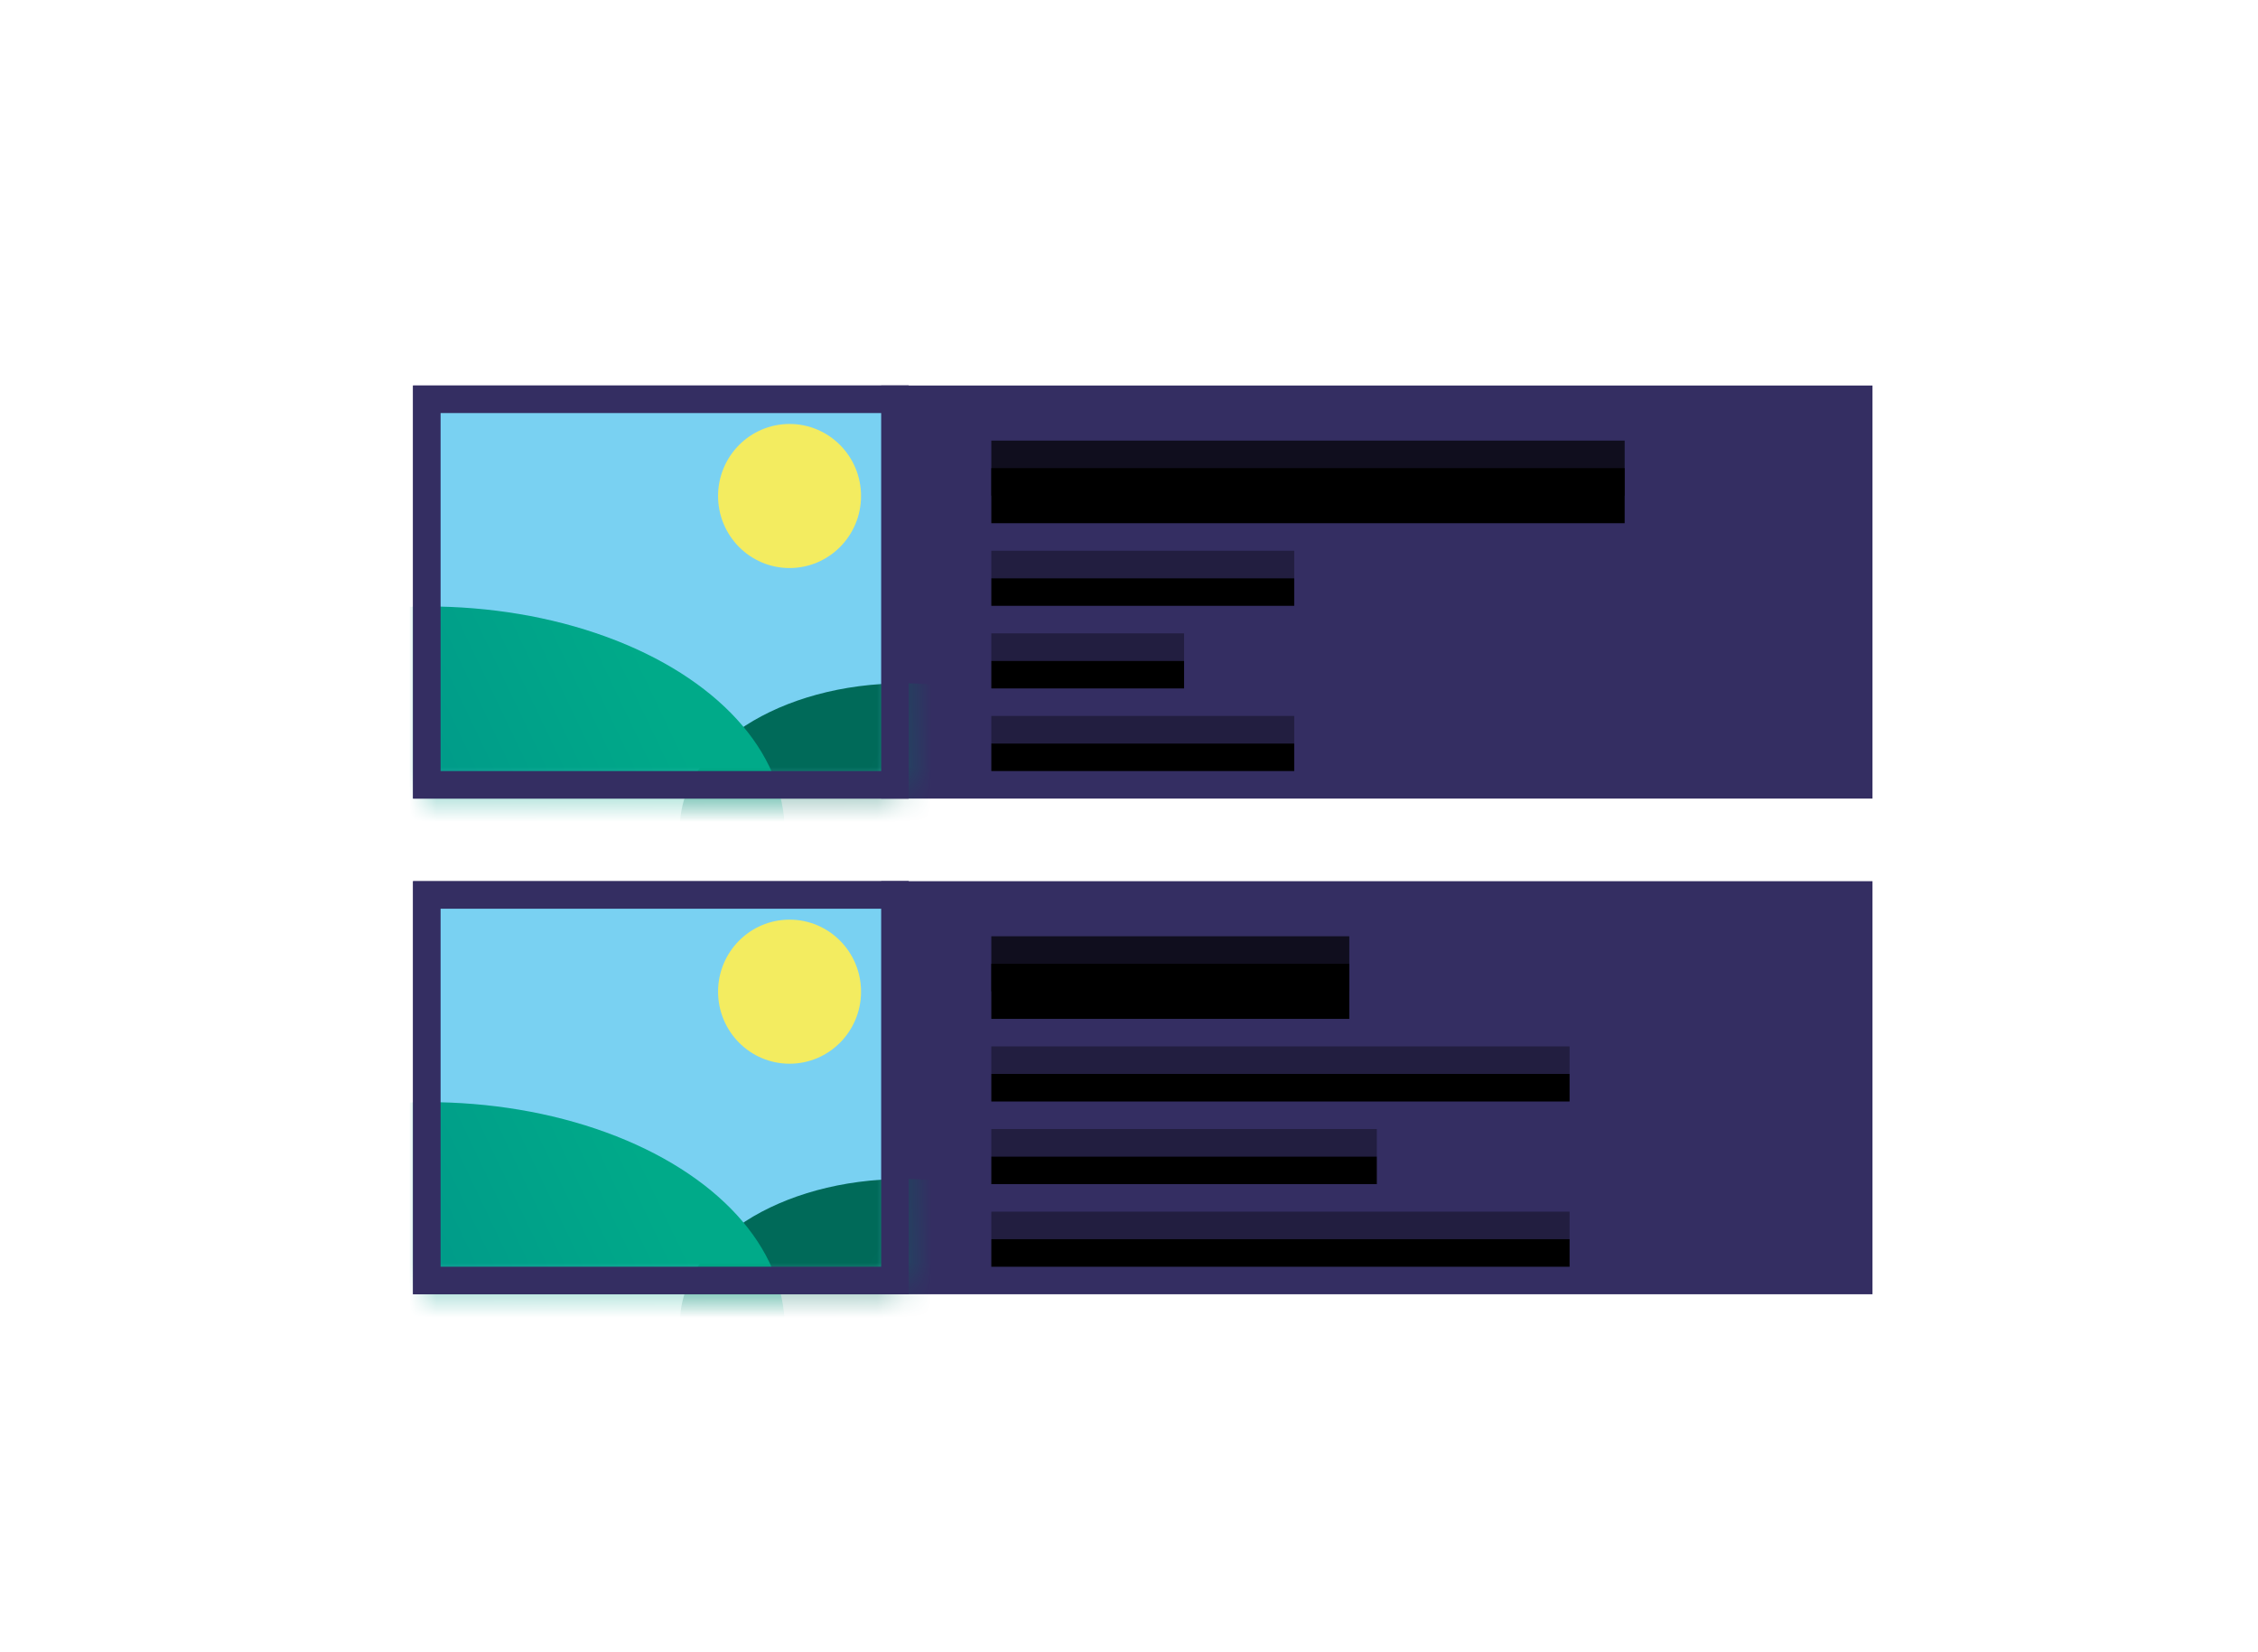 <svg xmlns="http://www.w3.org/2000/svg" xmlns:xlink="http://www.w3.org/1999/xlink" width="82" height="60" viewBox="0 0 82 60">
  <defs>
    <path id="path-1" d="M32 15v1H21v-1h11zm-4-3v1h-7v-1h7zm4-3v1H21V9h11z"/>
    <filter id="filter-2" width="109.1%" height="128.6%" x="-4.5%" y="-7.1%" filterUnits="objectBoundingBox">
      <feOffset dy="1" in="SourceAlpha" result="shadowOffsetOuter1"/>
      <feComposite in="shadowOffsetOuter1" in2="SourceAlpha" operator="out" result="shadowOffsetOuter1"/>
      <feColorMatrix in="shadowOffsetOuter1" values="0 0 0 0 0   0 0 0 0 0   0 0 0 0 0  0 0 0 0.1 0"/>
    </filter>
    <rect id="path-3" width="23" height="2" x="21" y="5"/>
    <filter id="filter-4" width="104.3%" height="200%" x="-2.2%" y="-25%" filterUnits="objectBoundingBox">
      <feOffset dy="1" in="SourceAlpha" result="shadowOffsetOuter1"/>
      <feComposite in="shadowOffsetOuter1" in2="SourceAlpha" operator="out" result="shadowOffsetOuter1"/>
      <feColorMatrix in="shadowOffsetOuter1" values="0 0 0 0 0.26   0 0 0 0 0.26   0 0 0 0 0.26  0 0 0 0.526 0"/>
    </filter>
    <path id="path-5" d="M42 33v1H21v-1h21zm-7-3v1H21v-1h14zm7-3v1H21v-1h21z"/>
    <filter id="filter-6" width="104.8%" height="128.6%" x="-2.4%" y="-7.1%" filterUnits="objectBoundingBox">
      <feOffset dy="1" in="SourceAlpha" result="shadowOffsetOuter1"/>
      <feComposite in="shadowOffsetOuter1" in2="SourceAlpha" operator="out" result="shadowOffsetOuter1"/>
      <feColorMatrix in="shadowOffsetOuter1" values="0 0 0 0 0   0 0 0 0 0   0 0 0 0 0  0 0 0 0.1 0"/>
    </filter>
    <rect id="path-7" width="13" height="2" x="21" y="23"/>
    <filter id="filter-8" width="107.7%" height="200%" x="-3.8%" y="-25%" filterUnits="objectBoundingBox">
      <feOffset dy="1" in="SourceAlpha" result="shadowOffsetOuter1"/>
      <feComposite in="shadowOffsetOuter1" in2="SourceAlpha" operator="out" result="shadowOffsetOuter1"/>
      <feColorMatrix in="shadowOffsetOuter1" values="0 0 0 0 0.26   0 0 0 0 0.26   0 0 0 0 0.26  0 0 0 0.526 0"/>
    </filter>
    <rect id="path-9" width="17.308" height="14.302" x="0" y="0"/>
    <linearGradient id="linearGradient-11" x1="72.875%" x2="40.332%" y1="46.131%" y2="32.548%">
      <stop offset="0%" stop-color="#008374"/>
      <stop offset="100%" stop-color="#006A59"/>
    </linearGradient>
    <linearGradient id="linearGradient-12" x1="88.517%" x2="50%" y1="38.331%" y2="50%">
      <stop offset="0%" stop-color="#00AA89"/>
      <stop offset="100%" stop-color="#009989"/>
    </linearGradient>
    <rect id="path-13" width="17.308" height="14.302" x="0" y="0"/>
  </defs>
  <g fill="none" fill-rule="evenodd" class="snippets_thumbs">
    <g class="s_media_list">
      <rect width="82" height="60" class="bg"/>
      <g class="group" transform="translate(15 11)">
        <rect width="53" height="39" class="rectangle"/>
        <rect width="36" height="15" x="17" y="21" fill="#342E62" class="rectangle"/>
        <rect width="36" height="15" x="17" y="3" fill="#342E62" class="rectangle"/>
        <g class="combined_shape">
          <use fill="#000" filter="url(#filter-2)" xlink:href="#path-1"/>
          <use fill="#000" fill-opacity=".348" xlink:href="#path-1"/>
        </g>
        <g class="rectangle_copy">
          <use fill="#000" filter="url(#filter-4)" xlink:href="#path-3"/>
          <use fill="#000" fill-opacity=".697" xlink:href="#path-3"/>
        </g>
        <g class="combined_shape">
          <use fill="#000" filter="url(#filter-6)" xlink:href="#path-5"/>
          <use fill="#000" fill-opacity=".348" xlink:href="#path-5"/>
        </g>
        <g class="rectangle_copy">
          <use fill="#000" filter="url(#filter-8)" xlink:href="#path-7"/>
          <use fill="#000" fill-opacity=".697" xlink:href="#path-7"/>
        </g>
        <g class="image_1_border" transform="translate(0 3)">
          <rect width="18" height="15" fill="#342E62" class="rectangle"/>
          <g class="oval___oval_mask" transform="translate(.346 .349)">
            <mask id="mask-10" fill="#342E62">
              <use xlink:href="#path-9"/>
            </mask>
            <use fill="#79D1F2" class="mask" xlink:href="#path-9"/>
            <ellipse cx="13.327" cy="3.663" fill="#F3EC60" class="oval" mask="url(#mask-10)" rx="2.596" ry="2.616"/>
            <ellipse cx="17.481" cy="15.698" fill="url(#linearGradient-11)" class="oval" mask="url(#mask-10)" rx="8.135" ry="5.233"/>
            <ellipse cx=".173" cy="15.872" fill="url(#linearGradient-12)" class="oval" mask="url(#mask-10)" rx="12.981" ry="8.198"/>
          </g>
          <path fill="#342E62" d="M18 0v15H0V0h18zm-1 1H1v13h16V1z" class="rectangle_2"/>
        </g>
        <g class="image_1_border" transform="translate(0 21)">
          <rect width="18" height="15" fill="#342E62" class="rectangle"/>
          <g class="oval___oval_mask" transform="translate(.346 .349)">
            <mask id="mask-14" fill="#342E62">
              <use xlink:href="#path-13"/>
            </mask>
            <use fill="#79D1F2" class="mask" xlink:href="#path-13"/>
            <ellipse cx="13.327" cy="3.663" fill="#F3EC60" class="oval" mask="url(#mask-14)" rx="2.596" ry="2.616"/>
            <ellipse cx="17.481" cy="15.698" fill="url(#linearGradient-11)" class="oval" mask="url(#mask-14)" rx="8.135" ry="5.233"/>
            <ellipse cx=".173" cy="15.872" fill="url(#linearGradient-12)" class="oval" mask="url(#mask-14)" rx="12.981" ry="8.198"/>
          </g>
          <path fill="#342E62" d="M18 0v15H0V0h18zm-1 1H1v13h16V1z" class="rectangle_2"/>
        </g>
      </g>
    </g>
  </g>
</svg>

